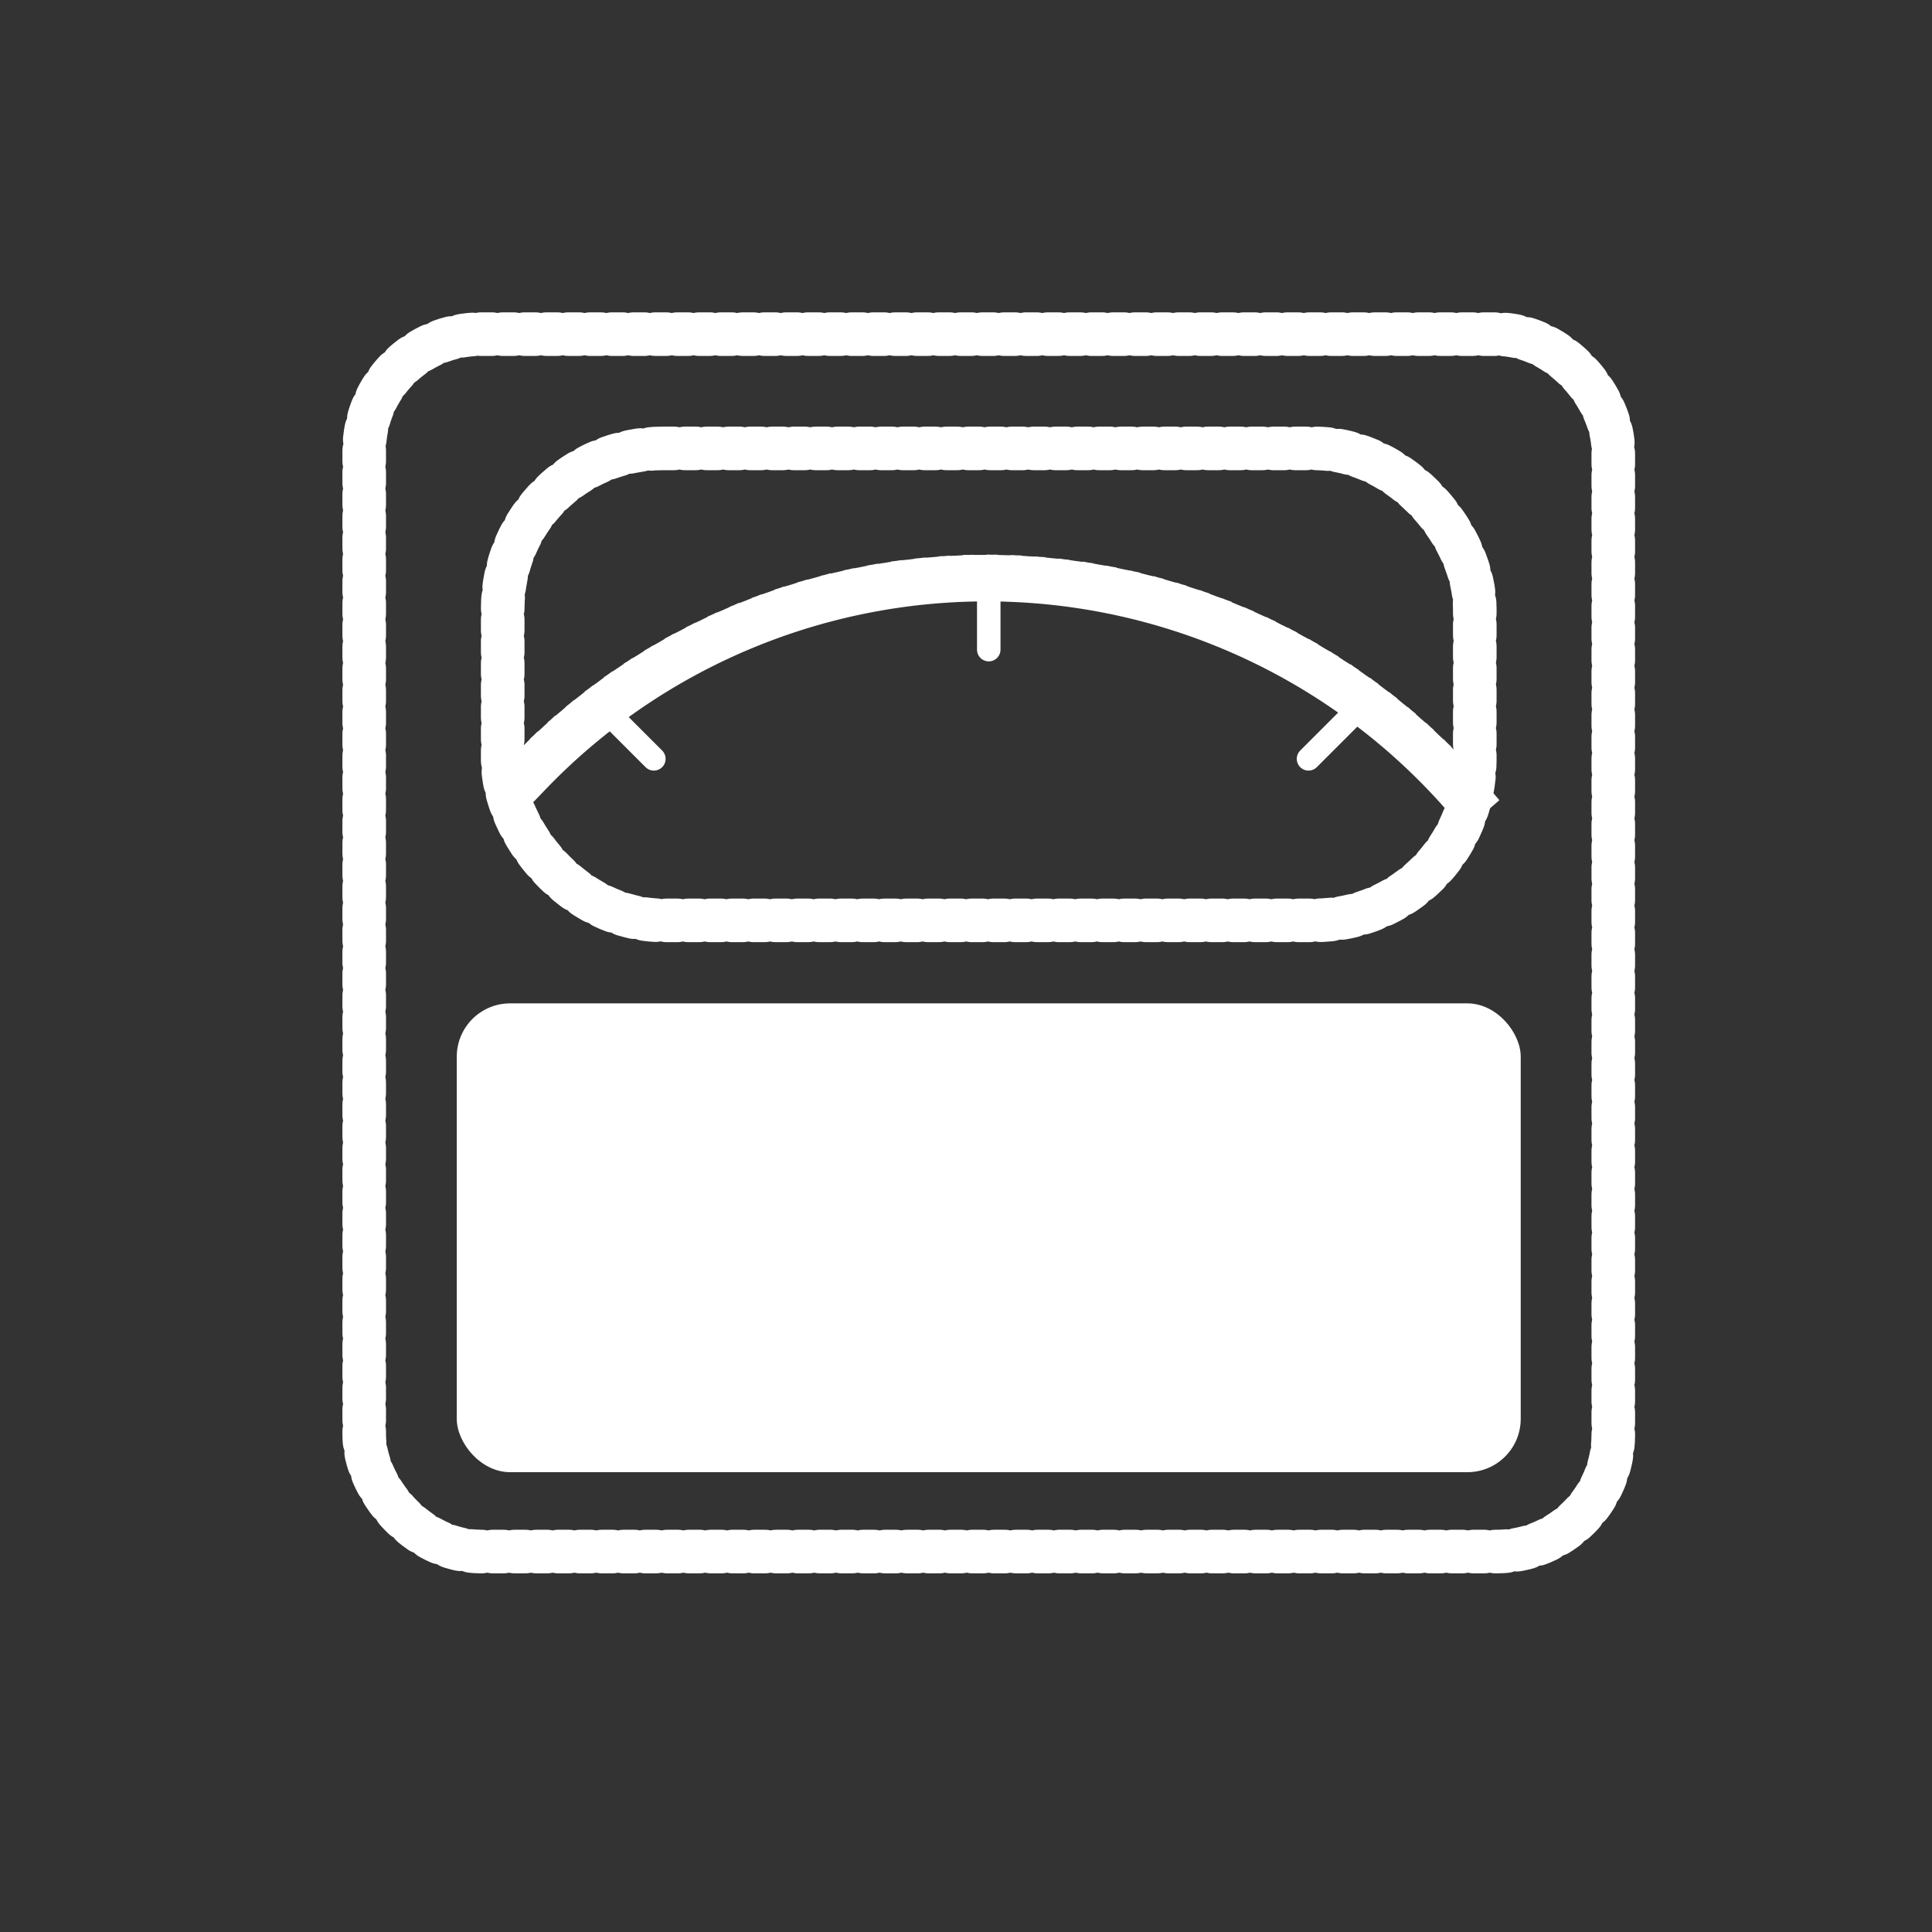 <?xml version="1.0" encoding="UTF-8" standalone="no"?>
<!-- Created with Inkscape (http://www.inkscape.org/) -->

<svg
   xmlns:dc="http://purl.org/dc/elements/1.1/"
   xmlns:cc="http://creativecommons.org/ns#"
   xmlns:rdf="http://www.w3.org/1999/02/22-rdf-syntax-ns#"
   xmlns:svg="http://www.w3.org/2000/svg"
   xmlns="http://www.w3.org/2000/svg"
   xmlns:sodipodi="http://sodipodi.sourceforge.net/DTD/sodipodi-0.dtd"
   xmlns:inkscape="http://www.inkscape.org/namespaces/inkscape"
   width="64"
   height="64"
   viewBox="0 0 64 64"
   id="svg2"
   version="1.1"
   inkscape:version="0.91 r13725"
   sodipodi:docname="logo.svg">
  <rect x="0" y="0" width="64" height="64" fill="#333333" stroke="none"/>
  <defs
     id="defs4" />
  <sodipodi:namedview
     id="base"
     pagecolor="#d0d0d0"
     bordercolor="#666666"
     borderopacity="1.0"
     inkscape:pageopacity="0"
     inkscape:pageshadow="2"
     inkscape:zoom="8.3714156"
     inkscape:cx="10.772704"
     inkscape:cy="18.099788"
     inkscape:document-units="px"
     inkscape:current-layer="layer1"
     showgrid="false"
     units="px"
     showguides="true"
     inkscape:guide-bbox="true"
     inkscape:window-width="1920"
     inkscape:window-height="1056"
     inkscape:window-x="0"
     inkscape:window-y="24"
     inkscape:window-maximized="1" />
  <g
     inkscape:label="Layer 1"
     inkscape:groupmode="layer"
     id="layer1"
     transform="translate(0,-988.362)">
    <rect
       style="opacity:1;fill:none;fill-opacity:1;fill-rule:evenodd;stroke:#ffffff;stroke-width:1.444;stroke-linecap:round;stroke-linejoin:round;stroke-miterlimit:4;stroke-dasharray:0.361, 0.361;stroke-dashoffset:0;stroke-opacity:1"
       id="rect4140"
       width="41.377"
       height="40.328"
       x="12.065"
       y="999.431"
       ry="3.87" />
    <rect
       style="opacity:1;fill:none;fill-opacity:1;fill-rule:evenodd;stroke:#ffffff;stroke-width:1.444;stroke-linecap:round;stroke-linejoin:round;stroke-miterlimit:4;stroke-dasharray:0.361, 0.361;stroke-dashoffset:0;stroke-opacity:1"
       id="rect4142"
       width="32.201"
       height="15.634"
       x="16.653"
       y="1003.216"
       ry="5.314" />
    <path
       style="opacity:1;fill:none;fill-opacity:1;fill-rule:evenodd;stroke:#ffffff;stroke-width:1.538;stroke-linecap:square;stroke-linejoin:miter;stroke-miterlimit:4;stroke-dasharray:0.384, 0.384;stroke-dashoffset:0;stroke-opacity:1"
       id="path4144"
       sodipodi:type="arc"
       sodipodi:cx="-616.99823"
       sodipodi:cy="-823.41351"
       sodipodi:rx="21.015717"
       sodipodi:ry="21.015717"
       sodipodi:start="0.1548561"
       sodipodi:end="1.8203225"
       d="m -596.234,-820.172 a 21.016,21.016 0 0 1 -9.191,14.3 21.016,21.016 0 0 1 -16.763,2.823"
       transform="matrix(-0.819,-0.574,0.574,-0.819,0,0)"
       sodipodi:open="true" />
    <rect
       style="opacity:1;fill:#ffffff;fill-opacity:1;fill-rule:evenodd;stroke:none;stroke-width:0.8;stroke-linecap:square;stroke-linejoin:miter;stroke-miterlimit:4;stroke-dasharray:none;stroke-dashoffset:0;stroke-opacity:1"
       id="rect5583"
       width="35.245"
       height="15.53"
       x="15.131"
       y="1021.6"
       ry="1.767" />
    <path
       style="fill:#ffffff;fill-rule:evenodd;stroke:#ffffff;stroke-width:0.778px;stroke-linecap:round;stroke-linejoin:round;stroke-opacity:1"
       d="m 32.754,1009.882 0,-2.604"
       id="path5585"
       inkscape:connector-curvature="0" />
    <path
       style="fill:#ffffff;fill-rule:evenodd;stroke:#ffffff;stroke-width:0.778px;stroke-linecap:round;stroke-linejoin:round;stroke-opacity:1"
       d="m 21.66,1013.5 -1.841,-1.841"
       id="path5585-4"
       inkscape:connector-curvature="0" />
    <path
       style="fill:#ffffff;fill-rule:evenodd;stroke:#ffffff;stroke-width:0.778px;stroke-linecap:round;stroke-linejoin:round;stroke-opacity:1"
       d="m 43.346,1013.5 1.841,-1.841"
       id="path5585-4-4"
       inkscape:connector-curvature="0" />
  </g>
</svg>
